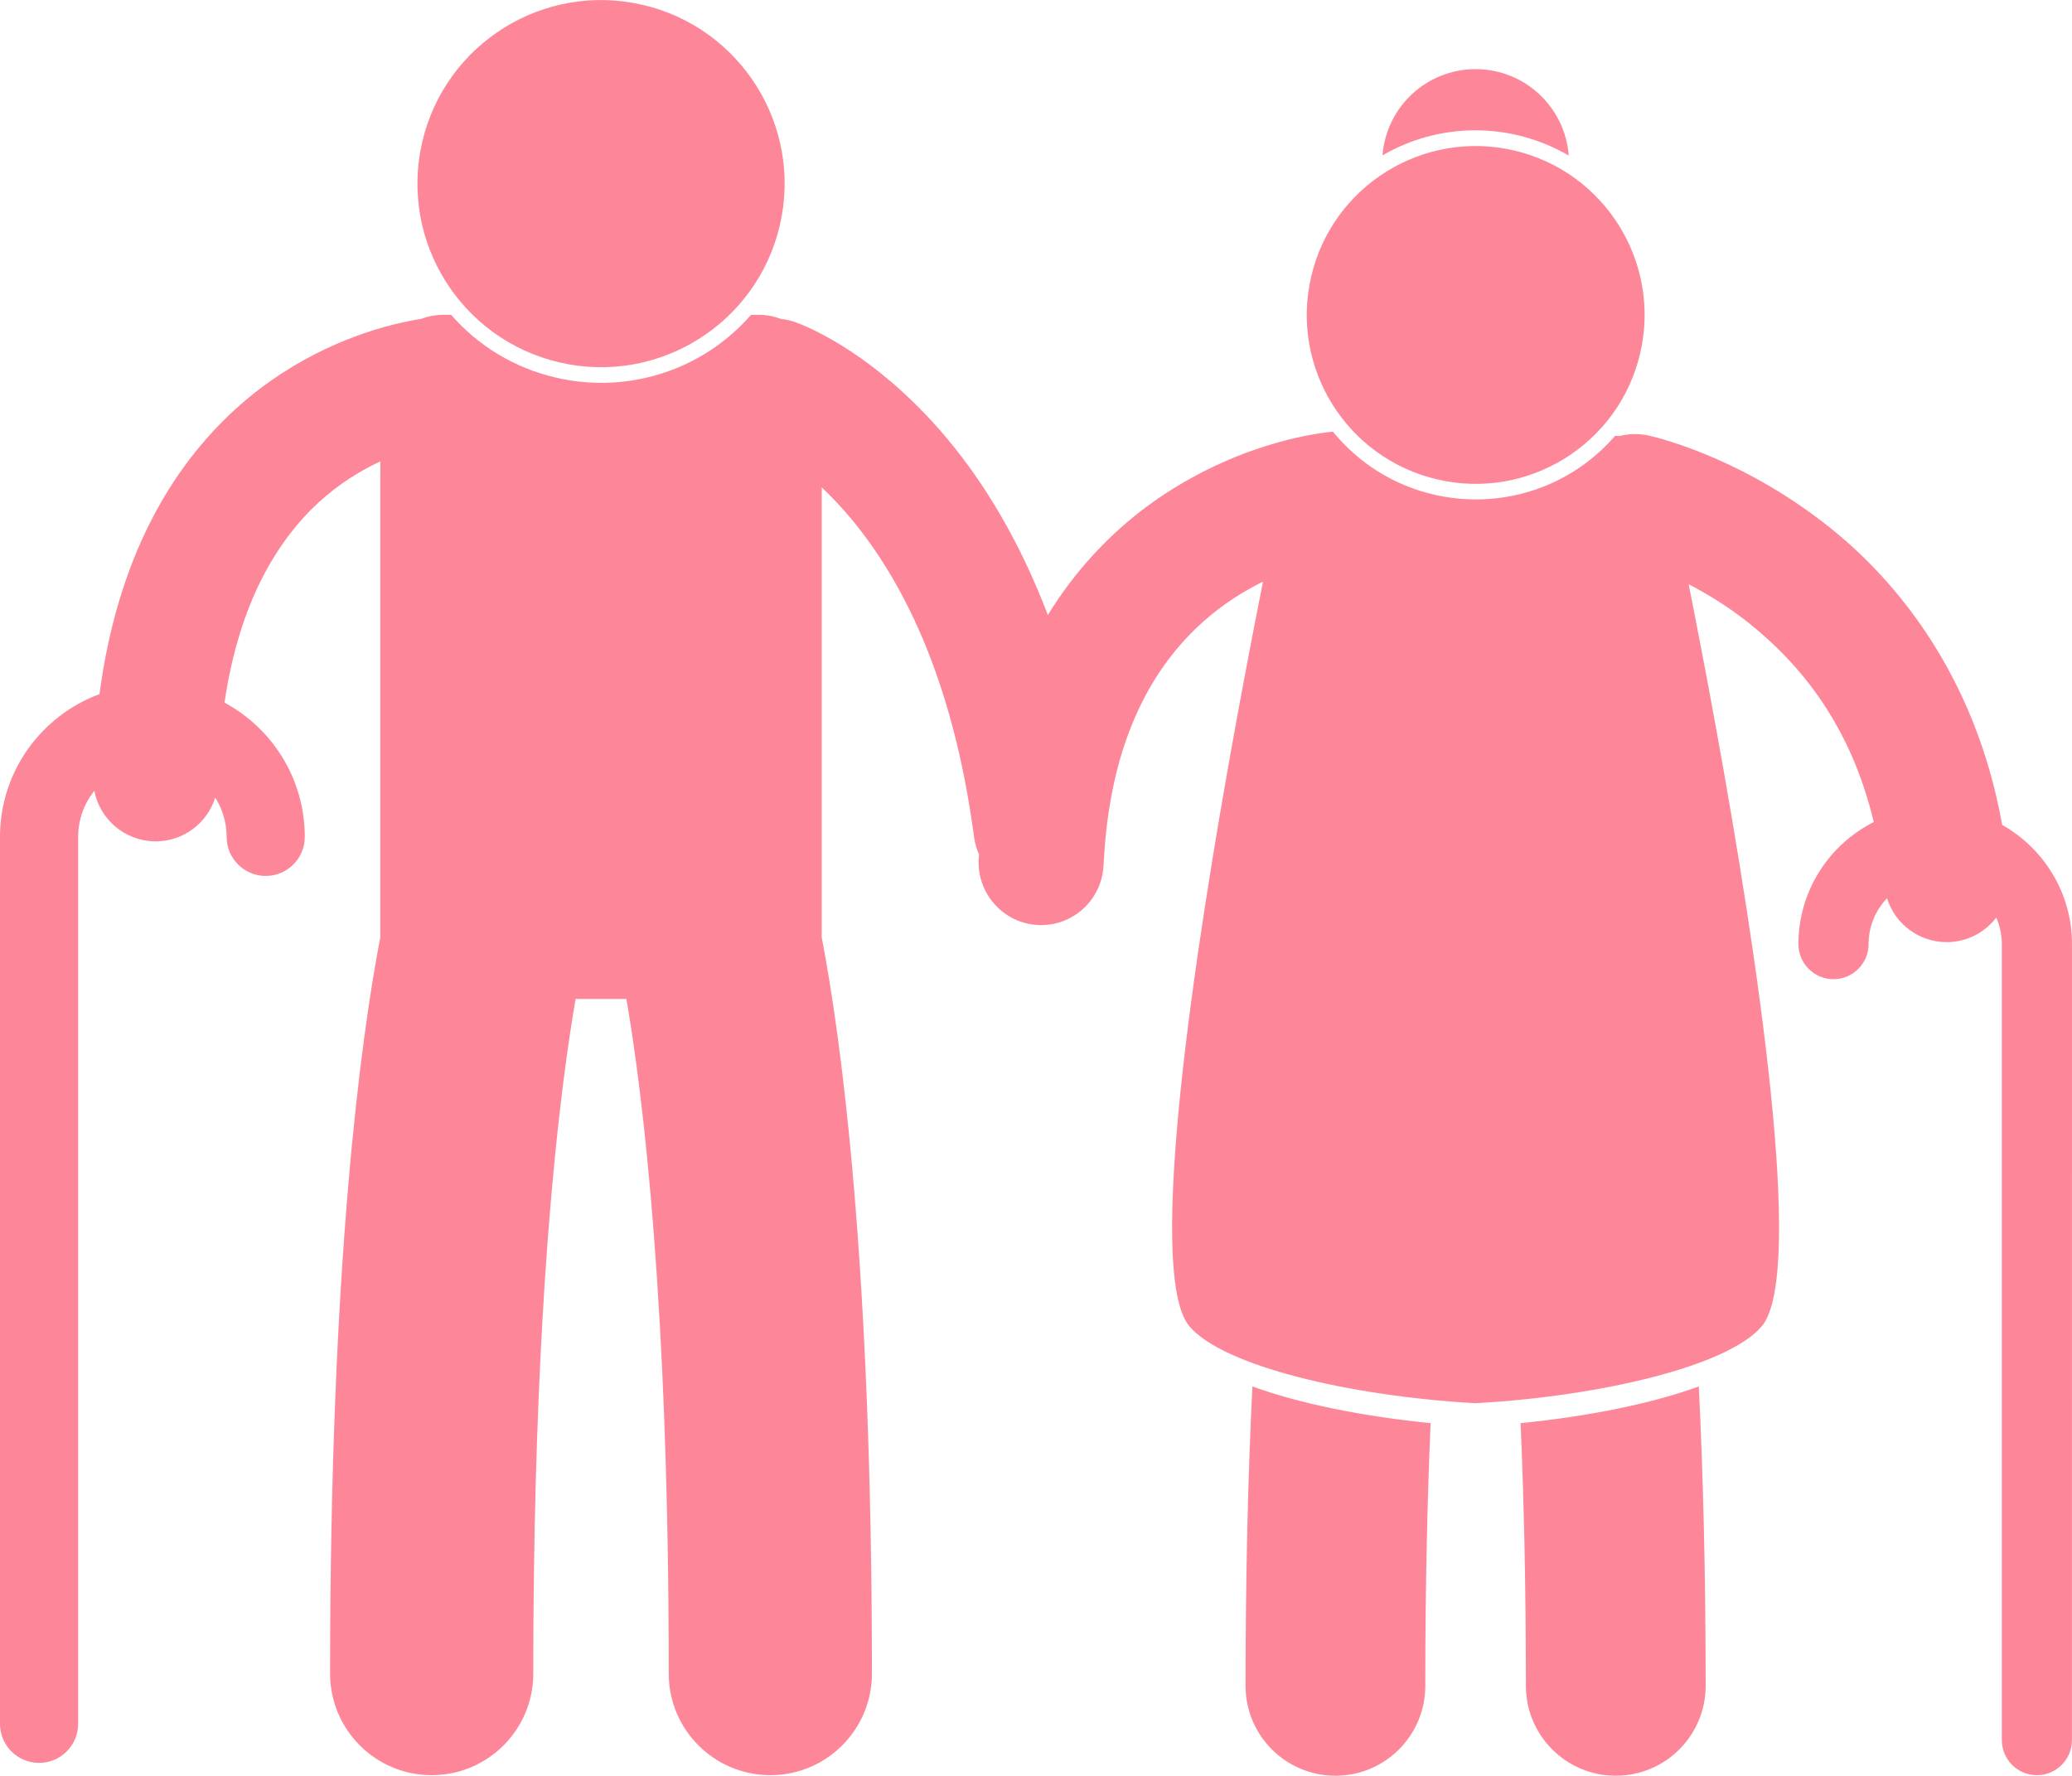 <svg xmlns="http://www.w3.org/2000/svg" enable-background="new 0 0 265.131 227.236" viewBox="0 0 265.131 227.236" id="couple">
  <ellipse cx="76.906" cy="23.494" rx="23.489" ry="23.49" transform="rotate(-76.891 76.91 23.495)" fill="#fd8799" class="color000000 svgShape"></ellipse>
  <path d="M265.129,120.815c-0.001-6.552-3.605-12.252-8.934-15.252c-3.452-19.341-13.873-32.055-23.713-39.334
		c-10.872-8.126-20.861-10.329-21.545-10.5c-1.275-0.28-2.543-0.232-3.726,0.076c-0.176-0.023-0.356-0.035-0.535-0.045
		c-4.357,5.052-10.769,8.15-17.839,8.15c-1.799,0-3.609-0.209-5.375-0.621c-5.137-1.195-9.61-4.021-12.893-8.04
		c-0.043,0.003-0.084,0-0.126,0.004v-0.002c-0.787,0.097-11.008,0.943-22.026,8.381c-4.516,3.064-9.119,7.328-13.008,13.015
		c-0.454,0.664-0.898,1.348-1.33,2.052c-3.635-9.556-8.162-16.883-12.721-22.375c-0.014-0.017-0.025-0.035-0.039-0.052
		c-1.465-1.765-2.921-3.316-4.348-4.715c-7.731-7.583-14.455-10.078-15.299-10.363c-0.577-0.198-1.162-0.319-1.744-0.382
		c-0.888-0.336-1.846-0.528-2.852-0.528h-0.971c-4.702,5.399-11.59,8.707-19.18,8.707c-1.941,0-3.895-0.226-5.803-0.671
		c-5.272-1.228-9.909-4.033-13.398-8.036h-0.992c-0.998,0-1.949,0.189-2.832,0.521c-4.195,0.673-11.589,2.557-19.291,7.951
		c-5.608,3.948-11.266,9.859-15.454,18.216c-3.025,6.017-5.282,13.252-6.427,21.855c-7.427,2.754-12.727,9.88-12.728,18.268
		L0,220.593c0,2.761,2.24,5.001,5,5.001c2.762,0,5-2.24,5-5.001V107.094c0.004-2.23,0.779-4.275,2.066-5.896
		c0.702,3.61,3.835,6.375,7.663,6.466c0.063,0.002,0.126,0.002,0.188,0.002c3.566,0,6.604-2.346,7.626-5.603
		c0.916,1.46,1.454,3.18,1.458,5.03H29c0,2.761,2.238,5,5,5s5-2.239,5-5c-0.003-7.433-4.159-13.888-10.273-17.179
		c0.965-6.544,2.68-11.685,4.725-15.758c4.329-8.541,10.147-12.734,15.212-15.114v60.726c0,0.044,0.006,0.086,0.007,0.129
		c-2.492,12.963-6.428,41.723-6.434,94.268c0,7.18,5.819,12.998,13.001,12.998c7.18,0,12.999-5.818,12.999-12.998
		c0-36.29,1.934-60.507,3.814-75.439c0.559-4.428,1.108-8.02,1.603-10.889h6.501c2.16,12.549,5.421,39.298,5.416,86.328
		c0,7.18,5.819,12.998,13.001,12.998c7.18,0,12.999-5.818,12.999-12.998c-0.006-52.534-3.94-81.293-6.432-94.259
		c0.001-0.047,0.007-0.091,0.007-0.138V62.369c0.022,0.021,0.045,0.041,0.067,0.063c1.212,1.148,2.488,2.488,3.789,4.057
		c0.006,0.007,0.012,0.013,0.018,0.019c6.084,7.374,12.844,19.703,15.62,40.601c0.104,0.793,0.325,1.54,0.637,2.234
		c-0.012,0.229-0.037,0.445-0.048,0.676c-0.055,1.21,0.171,2.365,0.605,3.415c1.151,2.779,3.821,4.795,7.024,4.939
		c0.123,0.006,0.246,0.009,0.367,0.009c4.117,0,7.56-3.143,7.95-7.237c0.013-0.134,0.032-0.266,0.038-0.401
		c0.143-3.085,0.462-5.899,0.924-8.474c1.028-5.742,2.765-10.288,4.821-13.962c4.115-7.304,9.677-11.419,14.657-13.883
		c-4.052,20.349-11.985,63.09-11.621,84.078c0.095,5.497,0.756,9.511,2.209,11.227c4.264,5.033,20.34,8.92,36.611,9.836
		c16.272-0.916,32.35-4.803,36.613-9.836c1.453-1.716,2.113-5.729,2.209-11.226c0.361-20.869-7.481-63.251-11.554-83.736
		c2.347,1.214,4.954,2.795,7.554,4.842c6.542,5.214,13.104,12.917,16.129,25.588c-5.711,2.881-9.636,8.783-9.639,15.618
		c0,2.479,2.01,4.488,4.488,4.488s4.488-2.01,4.488-4.488h-0.002c0.004-2.279,0.904-4.343,2.361-5.872
		c1.027,3.3,4.104,5.617,7.625,5.618c0.256,0,0.513-0.013,0.772-0.037c2.303-0.221,4.276-1.403,5.581-3.105
		c0.454,1.041,0.71,2.188,0.713,3.396v101.859c0,2.477,2.008,4.488,4.486,4.488c2.476,0,4.488-2.012,4.488-4.488L265.129,120.815z" fill="#fd8799" class="color000000 svgShape"></path>
  <path d="M159.379 215.735c0 6.352 5.149 11.501 11.501 11.501 6.353 0 11.501-5.149 11.501-11.501-.001-12.787.261-23.941.68-33.619-8.669-.86-16.88-2.522-22.807-4.701C159.72 188.292 159.381 200.993 159.379 215.735zM195.252 215.735c0 6.352 5.149 11.501 11.501 11.501 6.351 0 11.501-5.149 11.501-11.501-.002-14.742-.341-27.442-.875-38.319-5.928 2.178-14.138 3.84-22.807 4.7C194.992 191.792 195.253 202.95 195.252 215.735zM194.174 17.297c2.365.551 4.564 1.441 6.558 2.608-.463-6.183-5.614-11.058-11.915-11.058-6.294 0-11.442 4.865-11.914 11.039 3.511-2.047 7.578-3.211 11.895-3.211C190.598 16.676 192.406 16.883 194.174 17.297z" fill="#fd8799" class="color000000 svgShape"></path>
  <circle cx="188.817" cy="40.293" r="21.613" transform="rotate(-76.891 188.829 40.292)" fill="#fd8799" class="color000000 svgShape"></circle>
</svg>
